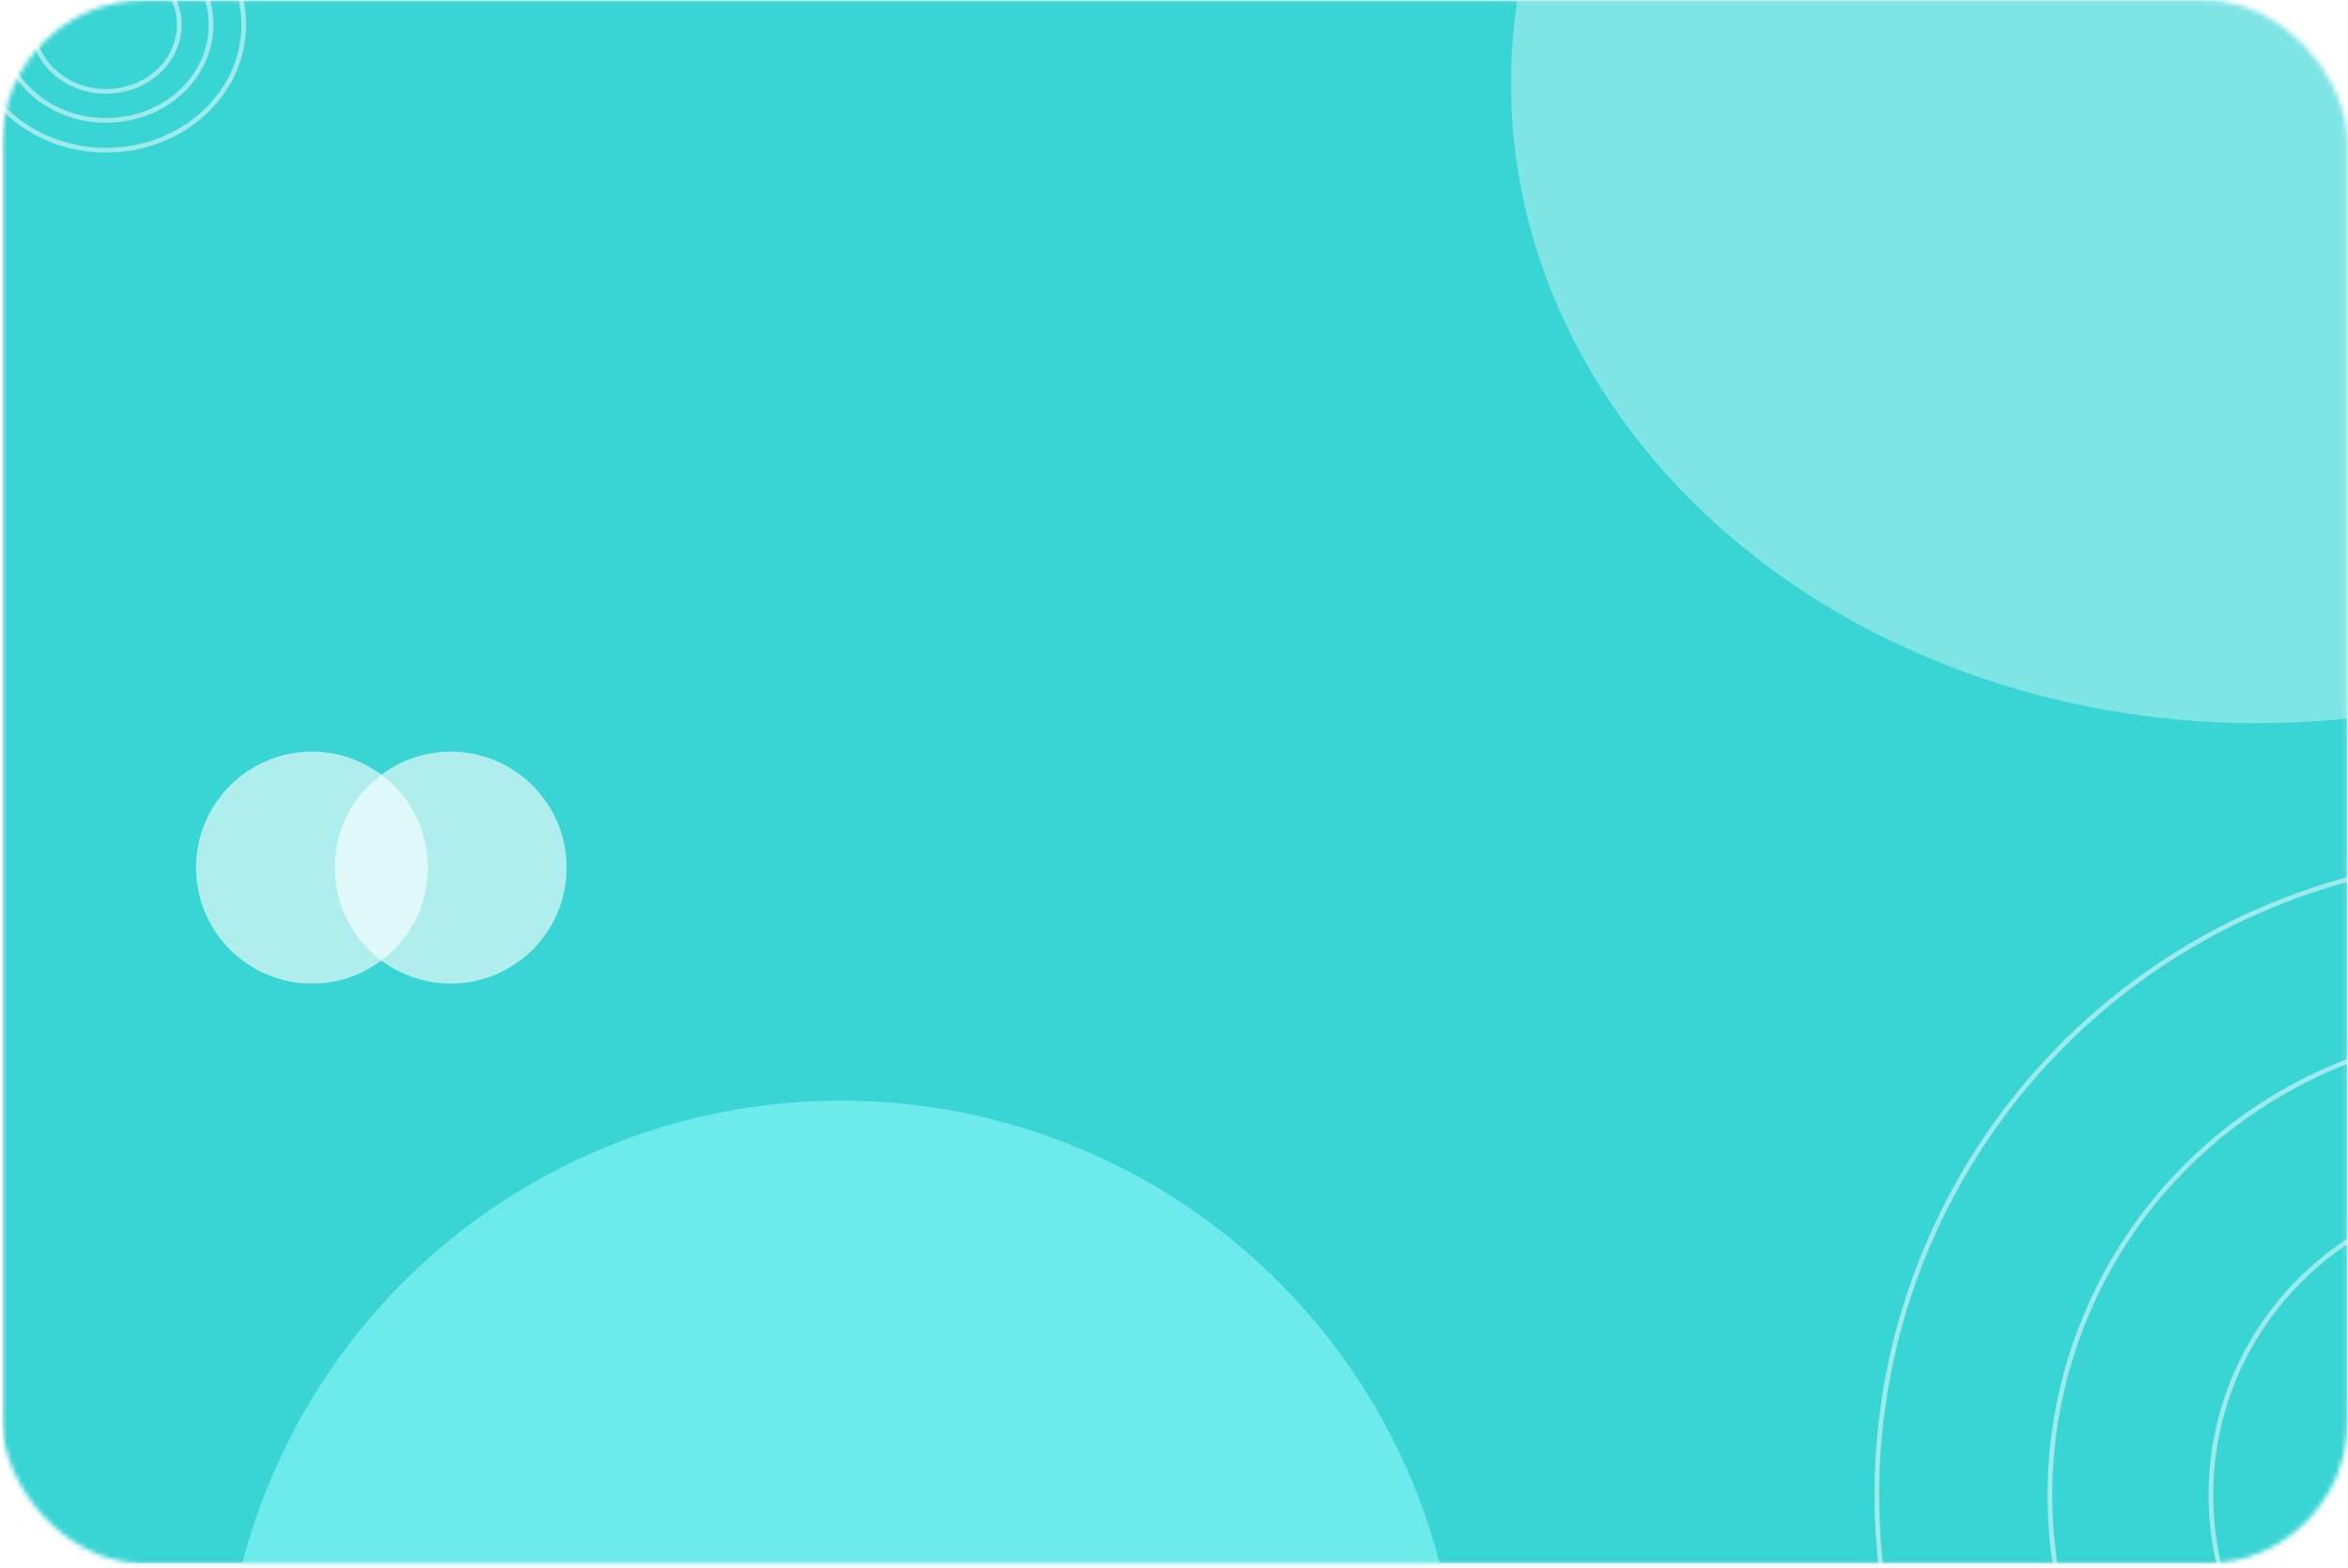<svg width="497" height="332" viewBox="0 0 497 332" fill="none" xmlns="http://www.w3.org/2000/svg">
<mask id="mask0_2220_2" style="mask-type:alpha" maskUnits="userSpaceOnUse" x="0" y="0" width="497" height="332">
<rect x="0.488" y="0.068" width="496.395" height="331.004" rx="30" fill="#1EAAE7"/>
</mask>
<g mask="url(#mask0_2220_2)">
<rect x="0.488" y="0.068" width="496.395" height="331.004" fill="#39D4D4"/>
<g filter="url(#filter0_d_2220_2)">
<ellipse cx="477.686" cy="15.645" rx="157.851" ry="135.474" fill="#7FE4E4"/>
</g>
<path d="M51.593 5.269C51.593 19.88 38.593 31.801 22.457 31.801C6.322 31.801 -6.678 19.88 -6.678 5.269C-6.678 -9.342 6.322 -21.264 22.457 -21.264C38.593 -21.264 51.593 -9.342 51.593 5.269Z" stroke="white" stroke-opacity="0.5"/>
<path d="M44.681 5.269C44.681 16.398 34.776 25.496 22.458 25.496C10.139 25.496 0.234 16.398 0.234 5.269C0.234 -5.86 10.139 -14.959 22.458 -14.959C34.776 -14.959 44.681 -5.86 44.681 5.269Z" stroke="white" stroke-opacity="0.5"/>
<path d="M37.942 5.269C37.942 13.003 31.053 19.349 22.457 19.349C13.861 19.349 6.973 13.003 6.973 5.269C6.973 -2.465 13.861 -8.811 22.457 -8.811C31.053 -8.811 37.942 -2.465 37.942 5.269Z" stroke="white" stroke-opacity="0.5"/>
<circle cx="178.021" cy="363.991" r="130.951" fill="#6DEBEB"/>
<circle cx="532.327" cy="316.554" r="135.056" stroke="white" stroke-opacity="0.5"/>
<circle cx="532.327" cy="316.554" r="98.429" stroke="white" stroke-opacity="0.5"/>
<circle cx="532.327" cy="316.554" r="64.343" stroke="white" stroke-opacity="0.5"/>
<ellipse opacity="0.6" cx="66.032" cy="183.699" rx="24.537" ry="24.555" fill="white"/>
<ellipse opacity="0.6" cx="95.402" cy="183.699" rx="24.537" ry="24.555" fill="white"/>
</g>
<defs>
<filter id="filter0_d_2220_2" x="288.835" y="-148.829" width="377.701" height="332.948" filterUnits="userSpaceOnUse" color-interpolation-filters="sRGB">
<feFlood flood-opacity="0" result="BackgroundImageFix"/>
<feColorMatrix in="SourceAlpha" type="matrix" values="0 0 0 0 0 0 0 0 0 0 0 0 0 0 0 0 0 0 127 0" result="hardAlpha"/>
<feOffset dy="2"/>
<feGaussianBlur stdDeviation="15.5"/>
<feComposite in2="hardAlpha" operator="out"/>
<feColorMatrix type="matrix" values="0 0 0 0 0 0 0 0 0 0 0 0 0 0 0 0 0 0 0.25 0"/>
<feBlend mode="normal" in2="BackgroundImageFix" result="effect1_dropShadow_2220_2"/>
<feBlend mode="normal" in="SourceGraphic" in2="effect1_dropShadow_2220_2" result="shape"/>
</filter>
</defs>
</svg>
